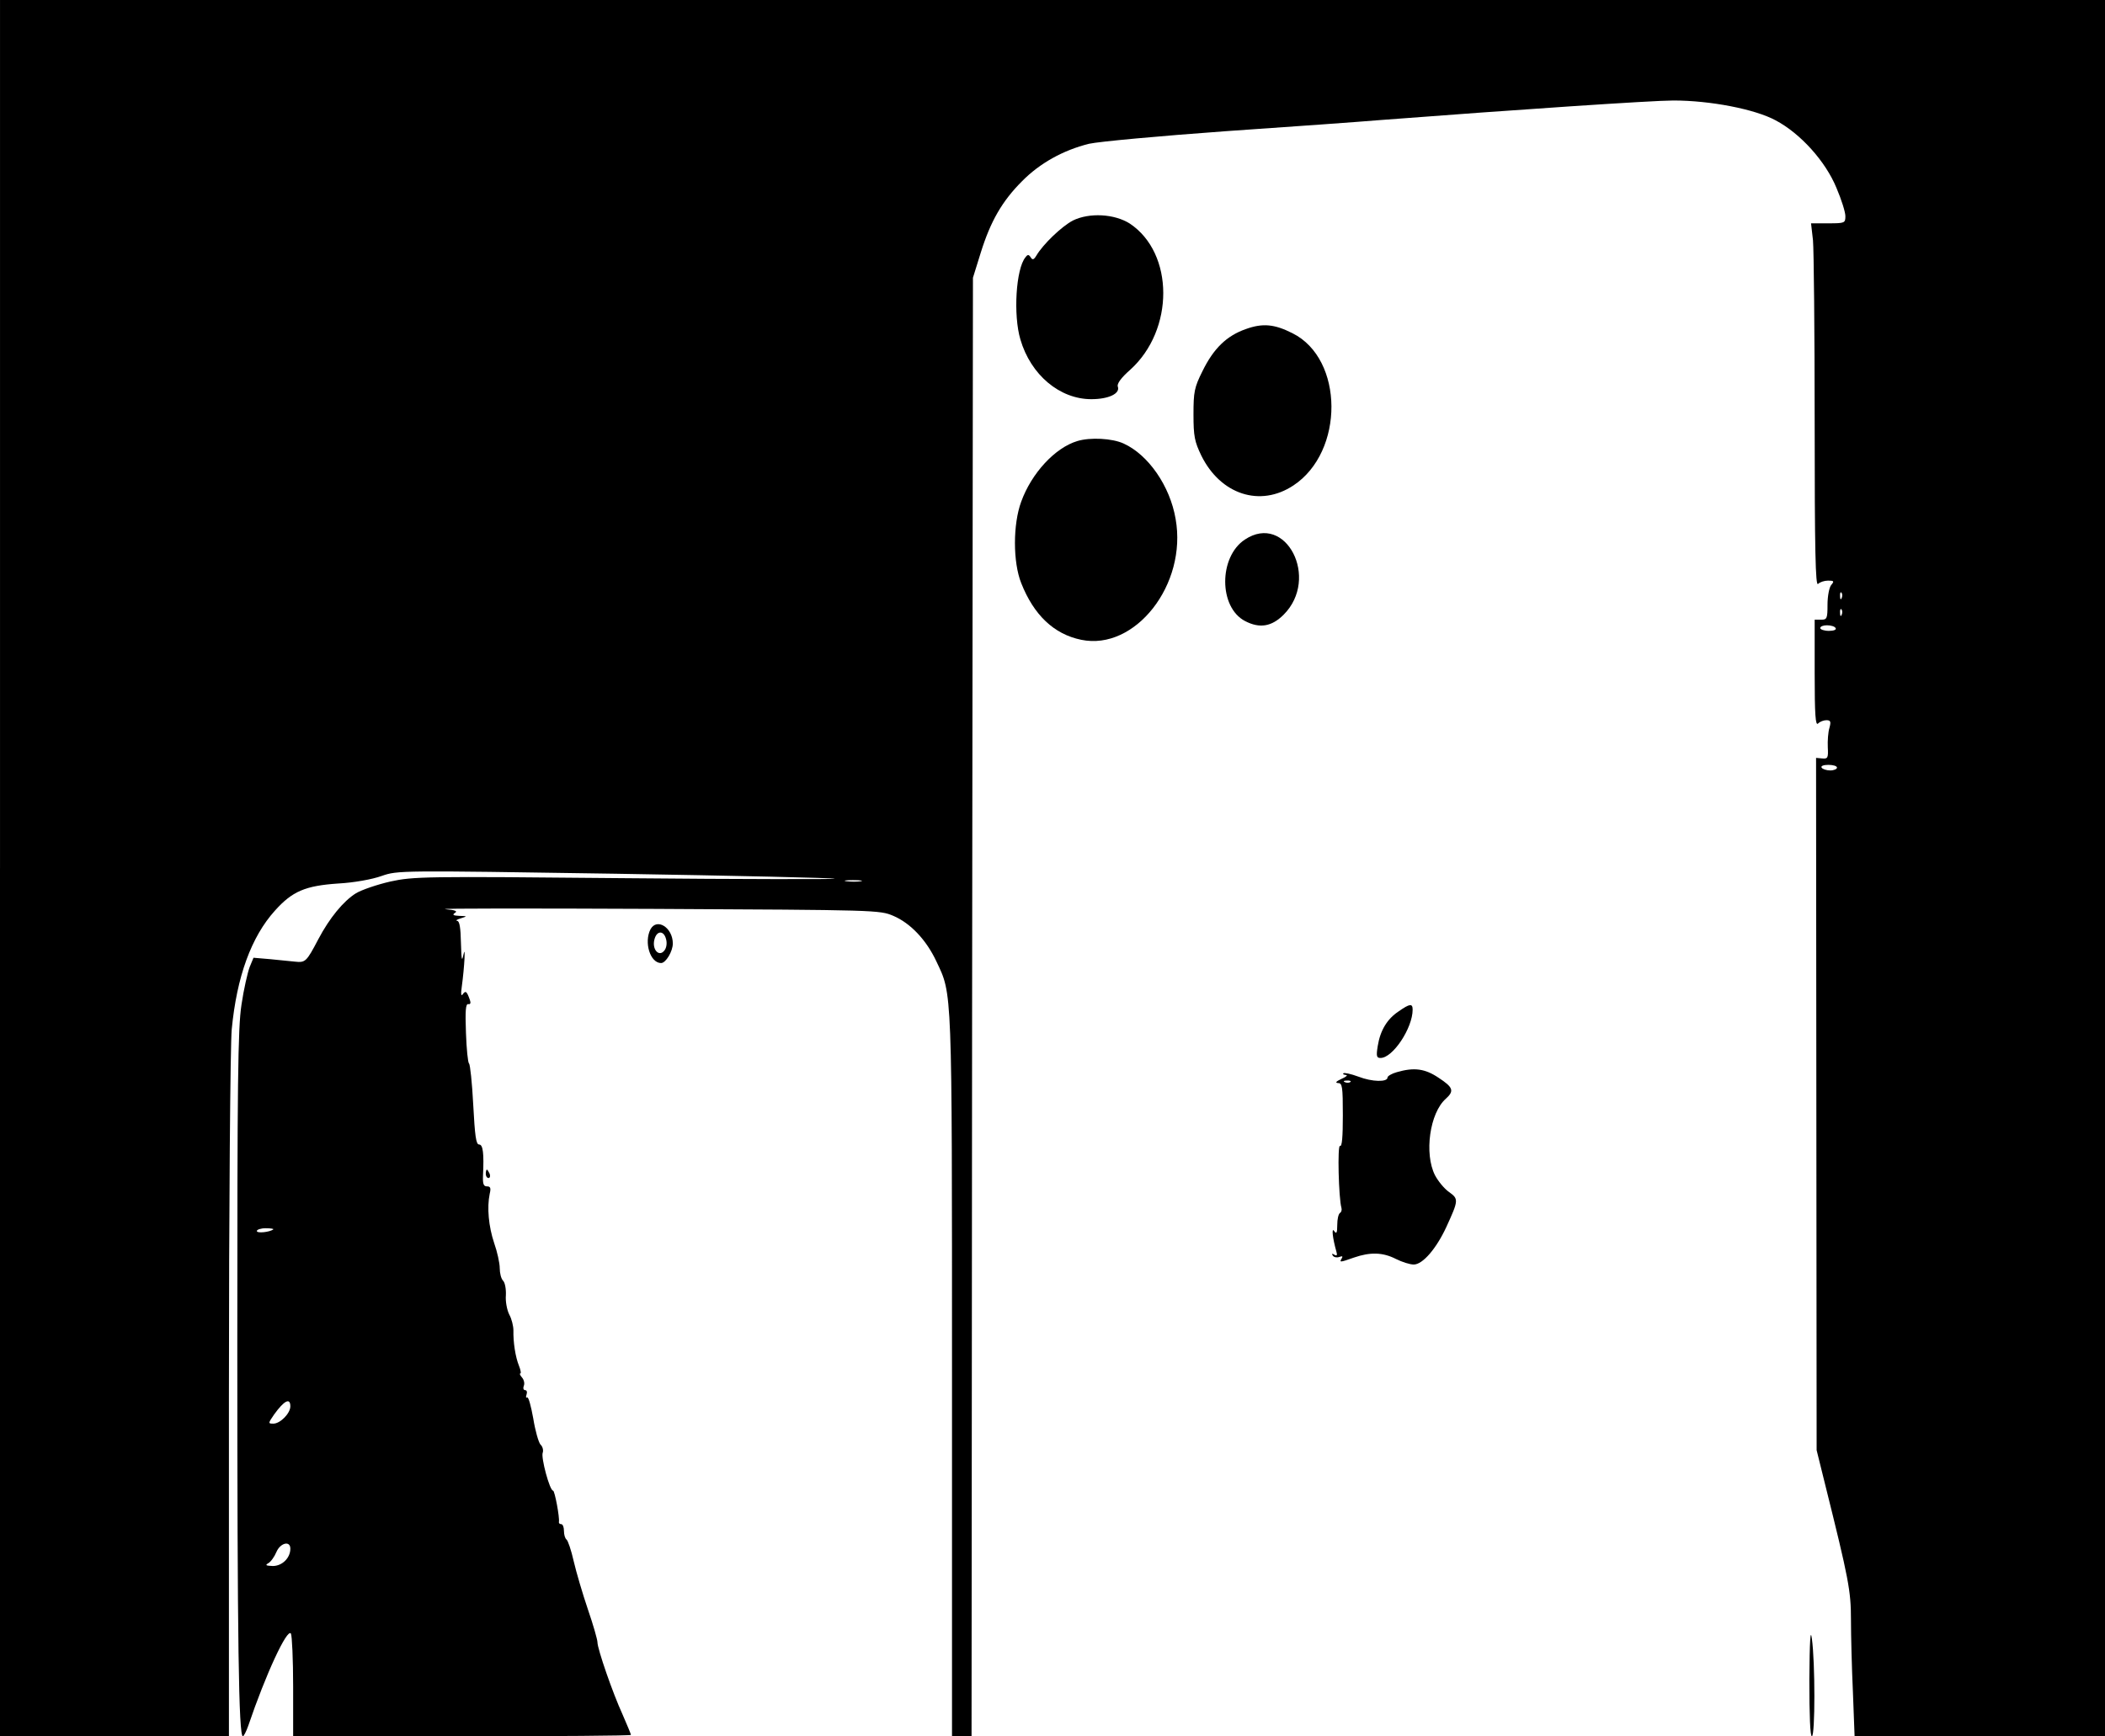 <?xml version="1.0" standalone="no"?>
<!DOCTYPE svg PUBLIC "-//W3C//DTD SVG 20010904//EN"
 "http://www.w3.org/TR/2001/REC-SVG-20010904/DTD/svg10.dtd">
<svg version="1.0" xmlns="http://www.w3.org/2000/svg"
 width="754pt" height="622pt" viewBox="0 0 754 622"
 preserveAspectRatio="xMidYMid meet">

<g transform="translate(0,622) scale(0.1,-0.1)"
fill="#000000" stroke="none">
<path d="M0 3110 l0 -3110 410 0 410 0 0 1218 c0 682 5 1259 10 1314 18 189
70 332 155 426 62 69 108 89 227 97 56 3 122 15 155 27 58 20 62 20 838 8 429
-7 782 -15 785 -18 3 -2 -335 -2 -750 2 -724 7 -759 6 -842 -12 -48 -11 -103
-30 -123 -42 -45 -28 -95 -89 -135 -165 -42 -80 -46 -84 -83 -80 -18 2 -58 6
-90 9 l-59 5 -14 -34 c-7 -19 -21 -79 -29 -134 -13 -85 -15 -274 -15 -1224 0
-1062 5 -1397 20 -1397 3 0 12 17 19 37 63 186 140 351 153 331 4 -7 8 -93 8
-190 l0 -178 605 0 c333 0 605 2 605 5 0 3 -14 36 -30 73 -35 76 -90 235 -90
259 0 9 -15 62 -34 117 -19 56 -42 134 -51 173 -9 40 -21 75 -26 78 -5 4 -9
17 -9 31 0 13 -4 24 -10 24 -5 0 -9 3 -8 8 3 16 -15 112 -21 112 -12 0 -44
119 -37 136 3 8 0 22 -8 29 -7 8 -19 50 -26 94 -8 44 -17 78 -22 75 -4 -3 -5
2 -2 10 3 9 1 16 -5 16 -6 0 -8 7 -5 15 4 8 1 22 -6 30 -7 8 -10 15 -6 15 3 0
1 12 -5 27 -13 32 -21 85 -20 127 0 15 -6 41 -15 57 -8 16 -14 47 -12 69 1 22
-3 45 -10 52 -7 7 -12 27 -12 45 0 18 -9 59 -20 90 -20 60 -26 127 -16 176 5
21 3 27 -10 27 -12 0 -15 9 -14 37 4 82 0 113 -14 113 -11 0 -15 31 -21 143
-4 78 -11 144 -15 147 -4 3 -9 52 -11 110 -3 79 -1 104 8 103 8 -2 10 4 6 15
-11 31 -15 34 -25 21 -6 -10 -8 -1 -4 26 10 74 14 154 6 115 -6 -28 -7 -18 -9
43 -1 53 -5 77 -13 78 -7 1 -2 5 12 9 25 8 24 8 -5 9 -22 1 -26 4 -15 11 10 6
0 10 -35 13 -28 3 311 3 753 1 792 -4 803 -4 852 -25 61 -26 118 -86 154 -163
57 -121 56 -79 56 -1483 l0 -1293 35 0 35 0 2 2613 3 2612 28 90 c35 112 76
184 148 256 63 64 147 111 240 134 36 8 254 28 489 45 234 16 484 34 555 40
483 37 973 70 1049 70 132 0 292 -31 366 -71 89 -47 179 -147 218 -242 18 -42
32 -87 32 -101 0 -25 -2 -26 -61 -26 l-62 0 7 -61 c3 -34 6 -328 6 -652 0
-460 3 -588 12 -579 7 7 23 12 36 12 21 0 23 -2 11 -16 -7 -9 -13 -40 -13 -70
0 -50 -2 -54 -23 -54 l-23 0 0 -192 c0 -149 3 -189 12 -180 7 7 20 12 30 12
15 0 17 -5 11 -27 -5 -16 -7 -47 -6 -70 2 -38 0 -42 -20 -40 l-22 2 1 -1240 1
-1240 31 -125 c84 -337 92 -379 92 -483 0 -56 3 -173 7 -259 l6 -158 449 0
448 0 0 3110 0 3110 -3770 0 -3770 0 0 -3110z m6597 968 c-3 -8 -6 -5 -6 6 -1
11 2 17 5 13 3 -3 4 -12 1 -19z m0 -60 c-3 -8 -6 -5 -6 6 -1 11 2 17 5 13 3
-3 4 -12 1 -19z m-22 -48 c4 -6 -7 -10 -24 -10 -17 0 -31 5 -31 10 0 6 11 10
24 10 14 0 28 -4 31 -10z m5 -500 c0 -5 -11 -10 -24 -10 -14 0 -28 5 -31 10
-4 6 7 10 24 10 17 0 31 -4 31 -10z m-3497 -407 c-13 -2 -35 -2 -50 0 -16 2
-5 4 22 4 28 0 40 -2 28 -4z m-2104 -1247 c-12 -10 -59 -15 -59 -6 0 5 14 10
32 10 17 0 29 -2 27 -4z m61 -634 c0 -25 -36 -62 -61 -62 -19 0 -19 1 3 33 36
50 58 61 58 29z m0 -510 c0 -33 -29 -62 -63 -62 -25 1 -28 3 -16 10 9 5 22 23
29 40 14 33 50 42 50 12z"/>
<path d="M3843 5430 c-40 -21 -107 -85 -131 -126 -9 -15 -14 -16 -20 -6 -7 11
-11 11 -19 0 -34 -41 -44 -207 -18 -294 37 -127 141 -214 254 -214 62 0 104
20 95 45 -4 10 12 32 44 60 159 143 158 418 -1 524 -55 35 -145 40 -204 11z"/>
<path d="M4462 5041 c-68 -24 -115 -69 -155 -151 -29 -58 -32 -74 -32 -155 0
-78 4 -97 28 -147 69 -140 211 -186 330 -107 183 121 181 453 -3 545 -65 33
-107 37 -168 15z"/>
<path d="M3859 4640 c-80 -24 -164 -115 -201 -217 -30 -81 -30 -217 0 -292 45
-114 117 -183 215 -203 193 -40 380 198 338 433 -20 118 -98 230 -186 270 -41
19 -120 23 -166 9z"/>
<path d="M4459 4287 c-94 -62 -94 -243 1 -292 52 -27 95 -20 138 23 130 130 8
367 -139 269z"/>
<path d="M2330 2891 c-24 -47 -1 -121 38 -121 17 0 42 42 42 70 0 57 -57 93
-80 51z m56 -36 c4 -15 1 -32 -7 -41 -19 -23 -44 5 -35 40 8 33 34 34 42 1z"/>
<path d="M5010 2597 c-41 -27 -66 -68 -75 -124 -6 -37 -4 -43 10 -43 44 0 115
107 115 173 0 23 -10 22 -50 -6z"/>
<path d="M5003 2379 c-18 -5 -33 -14 -33 -19 0 -17 -55 -16 -104 3 -27 10 -51
15 -54 12 -3 -3 1 -5 9 -6 8 0 1 -7 -16 -14 -19 -9 -24 -14 -12 -15 15 0 17
-12 17 -116 0 -77 -3 -113 -10 -109 -10 6 -5 -189 5 -222 2 -7 0 -15 -5 -18
-6 -4 -10 -23 -10 -43 0 -29 -3 -34 -11 -22 -10 15 -6 -25 8 -74 4 -13 1 -16
-7 -11 -8 5 -11 4 -6 -3 4 -6 14 -8 23 -5 11 4 14 3 9 -5 -9 -15 -7 -15 44 3
58 20 103 19 150 -5 22 -11 50 -20 64 -20 32 0 81 57 117 135 44 96 44 100 9
125 -17 12 -39 39 -50 60 -39 77 -19 223 39 274 31 28 26 41 -26 75 -49 33
-88 38 -150 20z m-166 -35 c-3 -3 -12 -4 -19 -1 -8 3 -5 6 6 6 11 1 17 -2 13
-5z"/>
<path d="M1740 2015 c0 -8 4 -15 10 -15 5 0 7 7 4 15 -4 8 -8 15 -10 15 -2 0
-4 -7 -4 -15z"/>
<path d="M6481 203 c0 -130 3 -203 9 -203 12 0 12 266 0 350 -5 38 -8 -8 -9
-147z"/>
</g>
</svg>
